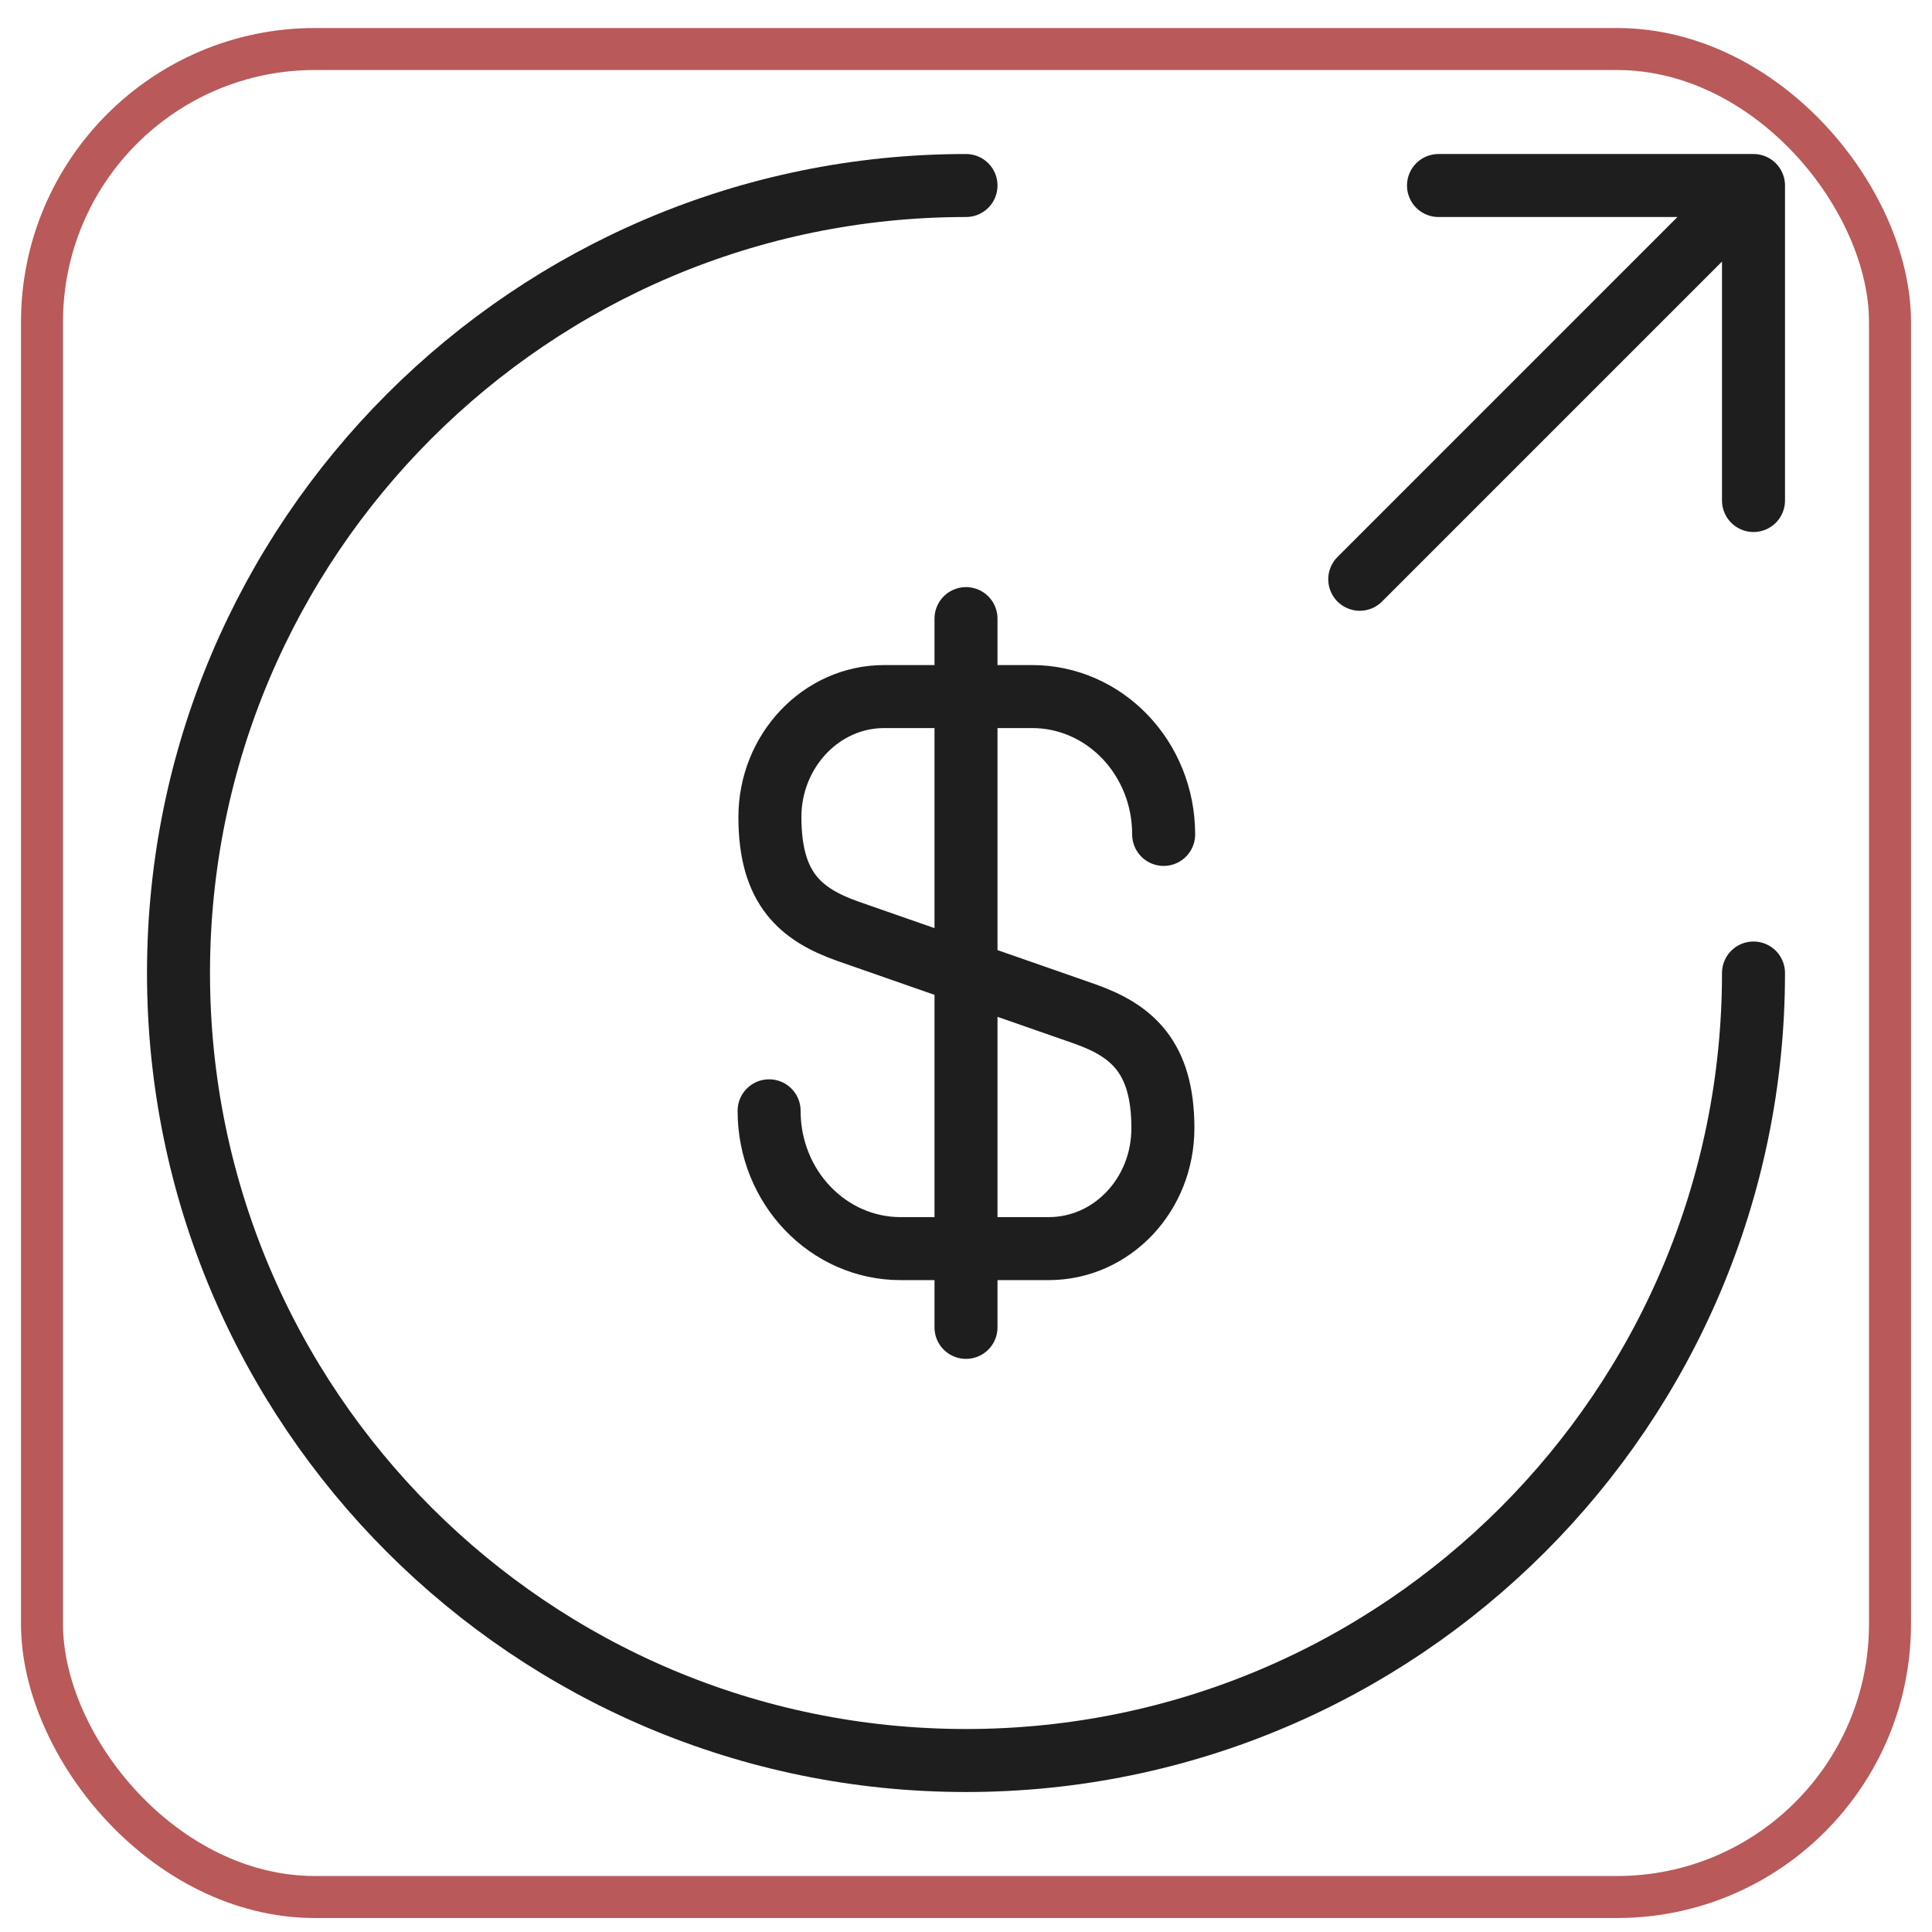 <svg width="46" height="46" viewBox="0 0 46 46" fill="none" xmlns="http://www.w3.org/2000/svg">
<path d="M18.312 26.448C18.312 28.267 19.719 29.729 21.444 29.729H24.969C26.469 29.729 27.688 28.454 27.688 26.86C27.688 25.154 26.938 24.535 25.831 24.142L20.188 22.173C19.081 21.779 18.331 21.179 18.331 19.454C18.331 17.879 19.55 16.585 21.05 16.585H24.575C26.3 16.585 27.706 18.048 27.706 19.867M23 14.729V31.604" stroke="#1E1E1E" stroke-width="1.5" stroke-linecap="round" stroke-linejoin="round"/>
<path d="M41.75 23.167C41.75 33.517 33.35 41.917 23 41.917C12.65 41.917 4.25 33.517 4.25 23.167C4.25 12.817 12.65 4.417 23 4.417M41.75 11.917V4.417H34.25M32.375 13.792L41.75 4.417" stroke="#1E1E1E" stroke-width="1.5" stroke-linecap="round" stroke-linejoin="round"/>
<rect x="1" y="1.167" width="44" height="44" rx="6.5" stroke="#B95959"/>
</svg>

